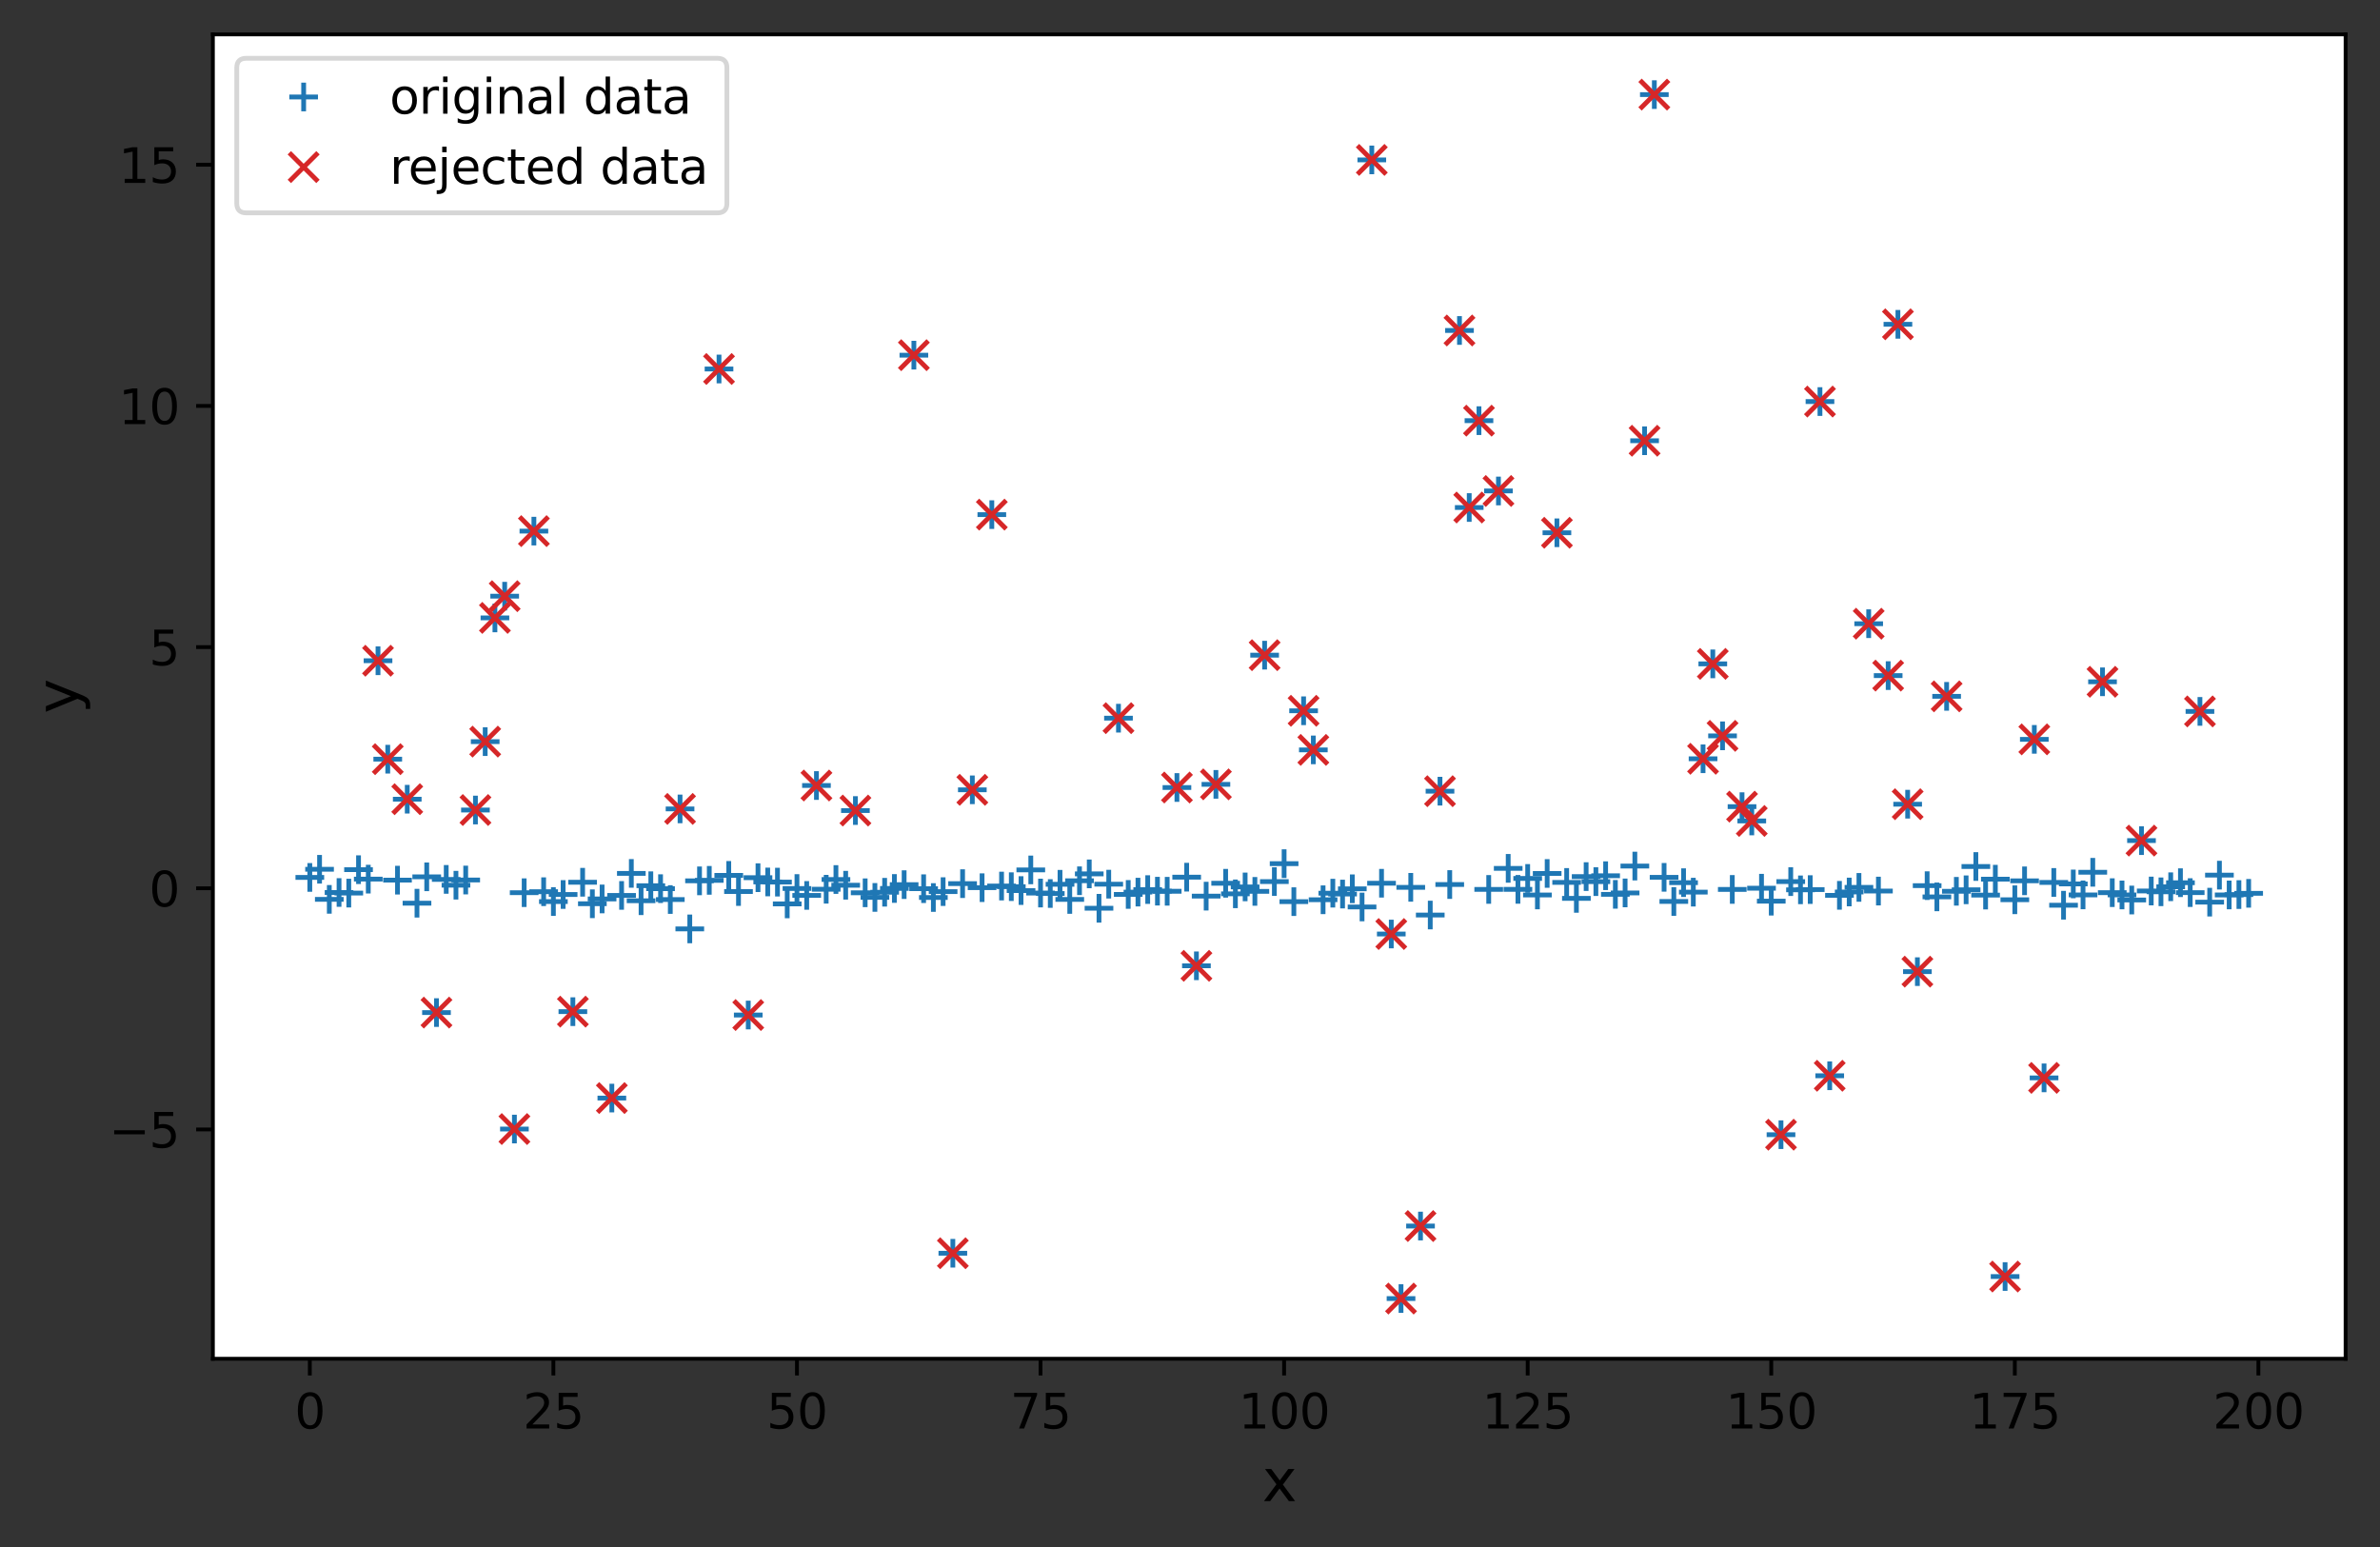 <?xml version="1.0" encoding="utf-8" standalone="no"?>
<!DOCTYPE svg PUBLIC "-//W3C//DTD SVG 1.1//EN"
  "http://www.w3.org/Graphics/SVG/1.1/DTD/svg11.dtd">
<svg xmlns:xlink="http://www.w3.org/1999/xlink" width="498.156pt" height="323.892pt" viewBox="0 0 498.156 323.892" xmlns="http://www.w3.org/2000/svg" version="1.1">
 <rect x="0" y="0" width="498.156" height="323.892" fill="#333333" stroke="none"/>
 <defs>
  <style type="text/css">*{stroke-linejoin: round; stroke-linecap: butt}</style>
 </defs>
 <g id="figure_1">
  <g id="patch_1">
   <path d="M 0 323.892 
L 498.156 323.892 
L 498.156 0 
L 0 0 
L 0 323.892 
z
" style="fill: none"/>
  </g>
  <g id="axes_1">
   <g id="patch_2">
    <path d="M 44.556 284.4 
L 490.956 284.4 
L 490.956 7.2 
L 44.556 7.2 
z
" style="fill: #ffffff"/>
   </g>
   <g id="matplotlib.axis_1">
    <g id="xtick_1">
     <g id="line2d_1">
      <defs>
       <path id="m31c7e43489" d="M 0 0 
L 0 3.5 
" style="stroke: #000000; stroke-width: 0.8"/>
      </defs>
      <g>
       <use xlink:href="#m31c7e43489" x="64.847" y="284.4" style="stroke: #000000; stroke-width: 0.8"/>
      </g>
     </g>
     <g id="text_1">
      <!-- 0 -->
      <g transform="translate(61.666 298.998)scale(0.1 -0.1)">
       <defs>
        <path id="DejaVuSans-30" d="M 2034 4250 
Q 1547 4250 1301 3770 
Q 1056 3291 1056 2328 
Q 1056 1369 1301 889 
Q 1547 409 2034 409 
Q 2525 409 2770 889 
Q 3016 1369 3016 2328 
Q 3016 3291 2770 3770 
Q 2525 4250 2034 4250 
z
M 2034 4750 
Q 2819 4750 3233 4129 
Q 3647 3509 3647 2328 
Q 3647 1150 3233 529 
Q 2819 -91 2034 -91 
Q 1250 -91 836 529 
Q 422 1150 422 2328 
Q 422 3509 836 4129 
Q 1250 4750 2034 4750 
z
" transform="scale(0.016)"/>
       </defs>
       <use xlink:href="#DejaVuSans-30"/>
      </g>
     </g>
    </g>
    <g id="xtick_2">
     <g id="line2d_2">
      <g>
       <use xlink:href="#m31c7e43489" x="115.829" y="284.4" style="stroke: #000000; stroke-width: 0.8"/>
      </g>
     </g>
     <g id="text_2">
      <!-- 25 -->
      <g transform="translate(109.467 298.998)scale(0.1 -0.1)">
       <defs>
        <path id="DejaVuSans-32" d="M 1228 531 
L 3431 531 
L 3431 0 
L 469 0 
L 469 531 
Q 828 903 1448 1529 
Q 2069 2156 2228 2338 
Q 2531 2678 2651 2914 
Q 2772 3150 2772 3378 
Q 2772 3750 2511 3984 
Q 2250 4219 1831 4219 
Q 1534 4219 1204 4116 
Q 875 4013 500 3803 
L 500 4441 
Q 881 4594 1212 4672 
Q 1544 4750 1819 4750 
Q 2544 4750 2975 4387 
Q 3406 4025 3406 3419 
Q 3406 3131 3298 2873 
Q 3191 2616 2906 2266 
Q 2828 2175 2409 1742 
Q 1991 1309 1228 531 
z
" transform="scale(0.016)"/>
        <path id="DejaVuSans-35" d="M 691 4666 
L 3169 4666 
L 3169 4134 
L 1269 4134 
L 1269 2991 
Q 1406 3038 1543 3061 
Q 1681 3084 1819 3084 
Q 2600 3084 3056 2656 
Q 3513 2228 3513 1497 
Q 3513 744 3044 326 
Q 2575 -91 1722 -91 
Q 1428 -91 1123 -41 
Q 819 9 494 109 
L 494 744 
Q 775 591 1075 516 
Q 1375 441 1709 441 
Q 2250 441 2565 725 
Q 2881 1009 2881 1497 
Q 2881 1984 2565 2268 
Q 2250 2553 1709 2553 
Q 1456 2553 1204 2497 
Q 953 2441 691 2322 
L 691 4666 
z
" transform="scale(0.016)"/>
       </defs>
       <use xlink:href="#DejaVuSans-32"/>
       <use xlink:href="#DejaVuSans-35" x="63.623"/>
      </g>
     </g>
    </g>
    <g id="xtick_3">
     <g id="line2d_3">
      <g>
       <use xlink:href="#m31c7e43489" x="166.811" y="284.4" style="stroke: #000000; stroke-width: 0.8"/>
      </g>
     </g>
     <g id="text_3">
      <!-- 50 -->
      <g transform="translate(160.449 298.998)scale(0.1 -0.1)">
       <use xlink:href="#DejaVuSans-35"/>
       <use xlink:href="#DejaVuSans-30" x="63.623"/>
      </g>
     </g>
    </g>
    <g id="xtick_4">
     <g id="line2d_4">
      <g>
       <use xlink:href="#m31c7e43489" x="217.793" y="284.4" style="stroke: #000000; stroke-width: 0.8"/>
      </g>
     </g>
     <g id="text_4">
      <!-- 75 -->
      <g transform="translate(211.431 298.998)scale(0.1 -0.1)">
       <defs>
        <path id="DejaVuSans-37" d="M 525 4666 
L 3525 4666 
L 3525 4397 
L 1831 0 
L 1172 0 
L 2766 4134 
L 525 4134 
L 525 4666 
z
" transform="scale(0.016)"/>
       </defs>
       <use xlink:href="#DejaVuSans-37"/>
       <use xlink:href="#DejaVuSans-35" x="63.623"/>
      </g>
     </g>
    </g>
    <g id="xtick_5">
     <g id="line2d_5">
      <g>
       <use xlink:href="#m31c7e43489" x="268.776" y="284.4" style="stroke: #000000; stroke-width: 0.8"/>
      </g>
     </g>
     <g id="text_5">
      <!-- 100 -->
      <g transform="translate(259.232 298.998)scale(0.1 -0.1)">
       <defs>
        <path id="DejaVuSans-31" d="M 794 531 
L 1825 531 
L 1825 4091 
L 703 3866 
L 703 4441 
L 1819 4666 
L 2450 4666 
L 2450 531 
L 3481 531 
L 3481 0 
L 794 0 
L 794 531 
z
" transform="scale(0.016)"/>
       </defs>
       <use xlink:href="#DejaVuSans-31"/>
       <use xlink:href="#DejaVuSans-30" x="63.623"/>
       <use xlink:href="#DejaVuSans-30" x="127.246"/>
      </g>
     </g>
    </g>
    <g id="xtick_6">
     <g id="line2d_6">
      <g>
       <use xlink:href="#m31c7e43489" x="319.758" y="284.4" style="stroke: #000000; stroke-width: 0.8"/>
      </g>
     </g>
     <g id="text_6">
      <!-- 125 -->
      <g transform="translate(310.214 298.998)scale(0.1 -0.1)">
       <use xlink:href="#DejaVuSans-31"/>
       <use xlink:href="#DejaVuSans-32" x="63.623"/>
       <use xlink:href="#DejaVuSans-35" x="127.246"/>
      </g>
     </g>
    </g>
    <g id="xtick_7">
     <g id="line2d_7">
      <g>
       <use xlink:href="#m31c7e43489" x="370.74" y="284.4" style="stroke: #000000; stroke-width: 0.8"/>
      </g>
     </g>
     <g id="text_7">
      <!-- 150 -->
      <g transform="translate(361.196 298.998)scale(0.1 -0.1)">
       <use xlink:href="#DejaVuSans-31"/>
       <use xlink:href="#DejaVuSans-35" x="63.623"/>
       <use xlink:href="#DejaVuSans-30" x="127.246"/>
      </g>
     </g>
    </g>
    <g id="xtick_8">
     <g id="line2d_8">
      <g>
       <use xlink:href="#m31c7e43489" x="421.722" y="284.4" style="stroke: #000000; stroke-width: 0.8"/>
      </g>
     </g>
     <g id="text_8">
      <!-- 175 -->
      <g transform="translate(412.178 298.998)scale(0.1 -0.1)">
       <use xlink:href="#DejaVuSans-31"/>
       <use xlink:href="#DejaVuSans-37" x="63.623"/>
       <use xlink:href="#DejaVuSans-35" x="127.246"/>
      </g>
     </g>
    </g>
    <g id="xtick_9">
     <g id="line2d_9">
      <g>
       <use xlink:href="#m31c7e43489" x="472.704" y="284.4" style="stroke: #000000; stroke-width: 0.8"/>
      </g>
     </g>
     <g id="text_9">
      <!-- 200 -->
      <g transform="translate(463.161 298.998)scale(0.1 -0.1)">
       <use xlink:href="#DejaVuSans-32"/>
       <use xlink:href="#DejaVuSans-30" x="63.623"/>
       <use xlink:href="#DejaVuSans-30" x="127.246"/>
      </g>
     </g>
    </g>
    <g id="text_10">
     <!-- x -->
     <g transform="translate(264.205 314.196)scale(0.12 -0.12)">
      <defs>
       <path id="DejaVuSans-78" d="M 3513 3500 
L 2247 1797 
L 3578 0 
L 2900 0 
L 1881 1375 
L 863 0 
L 184 0 
L 1544 1831 
L 300 3500 
L 978 3500 
L 1906 2253 
L 2834 3500 
L 3513 3500 
z
" transform="scale(0.016)"/>
      </defs>
      <use xlink:href="#DejaVuSans-78"/>
     </g>
    </g>
   </g>
   <g id="matplotlib.axis_2">
    <g id="ytick_1">
     <g id="line2d_10">
      <defs>
       <path id="m87203cf8ad" d="M 0 0 
L -3.5 0 
" style="stroke: #000000; stroke-width: 0.8"/>
      </defs>
      <g>
       <use xlink:href="#m87203cf8ad" x="44.556" y="236.409" style="stroke: #000000; stroke-width: 0.8"/>
      </g>
     </g>
     <g id="text_11">
      <!-- −5 -->
      <g transform="translate(22.814 240.208)scale(0.1 -0.1)">
       <defs>
        <path id="DejaVuSans-2212" d="M 678 2272 
L 4684 2272 
L 4684 1741 
L 678 1741 
L 678 2272 
z
" transform="scale(0.016)"/>
       </defs>
       <use xlink:href="#DejaVuSans-2212"/>
       <use xlink:href="#DejaVuSans-35" x="83.789"/>
      </g>
     </g>
    </g>
    <g id="ytick_2">
     <g id="line2d_11">
      <g>
       <use xlink:href="#m87203cf8ad" x="44.556" y="185.927" style="stroke: #000000; stroke-width: 0.8"/>
      </g>
     </g>
     <g id="text_12">
      <!-- 0 -->
      <g transform="translate(31.193 189.726)scale(0.1 -0.1)">
       <use xlink:href="#DejaVuSans-30"/>
      </g>
     </g>
    </g>
    <g id="ytick_3">
     <g id="line2d_12">
      <g>
       <use xlink:href="#m87203cf8ad" x="44.556" y="135.444" style="stroke: #000000; stroke-width: 0.8"/>
      </g>
     </g>
     <g id="text_13">
      <!-- 5 -->
      <g transform="translate(31.193 139.244)scale(0.1 -0.1)">
       <use xlink:href="#DejaVuSans-35"/>
      </g>
     </g>
    </g>
    <g id="ytick_4">
     <g id="line2d_13">
      <g>
       <use xlink:href="#m87203cf8ad" x="44.556" y="84.962" style="stroke: #000000; stroke-width: 0.8"/>
      </g>
     </g>
     <g id="text_14">
      <!-- 10 -->
      <g transform="translate(24.831 88.761)scale(0.1 -0.1)">
       <use xlink:href="#DejaVuSans-31"/>
       <use xlink:href="#DejaVuSans-30" x="63.623"/>
      </g>
     </g>
    </g>
    <g id="ytick_5">
     <g id="line2d_14">
      <g>
       <use xlink:href="#m87203cf8ad" x="44.556" y="34.48" style="stroke: #000000; stroke-width: 0.8"/>
      </g>
     </g>
     <g id="text_15">
      <!-- 15 -->
      <g transform="translate(24.831 38.279)scale(0.1 -0.1)">
       <use xlink:href="#DejaVuSans-31"/>
       <use xlink:href="#DejaVuSans-35" x="63.623"/>
      </g>
     </g>
    </g>
    <g id="text_16">
     <!-- y -->
     <g transform="translate(16.318 149.351)rotate(-90)scale(0.12 -0.12)">
      <defs>
       <path id="DejaVuSans-79" d="M 2059 -325 
Q 1816 -950 1584 -1140 
Q 1353 -1331 966 -1331 
L 506 -1331 
L 506 -850 
L 844 -850 
Q 1081 -850 1212 -737 
Q 1344 -625 1503 -206 
L 1606 56 
L 191 3500 
L 800 3500 
L 1894 763 
L 2988 3500 
L 3597 3500 
L 2059 -325 
z
" transform="scale(0.016)"/>
      </defs>
      <use xlink:href="#DejaVuSans-79"/>
     </g>
    </g>
   </g>
   <g id="line2d_15">
    <defs>
     <path id="m9268adf7d6" d="M -3 0 
L 3 0 
M 0 3 
L 0 -3 
" style="stroke: #1f77b4"/>
    </defs>
    <g clip-path="url(#pd5ddff431b)">
     <use xlink:href="#m9268adf7d6" x="64.847" y="183.652" style="fill: #1f77b4; stroke: #1f77b4"/>
     <use xlink:href="#m9268adf7d6" x="66.886" y="181.947" style="fill: #1f77b4; stroke: #1f77b4"/>
     <use xlink:href="#m9268adf7d6" x="68.925" y="188.244" style="fill: #1f77b4; stroke: #1f77b4"/>
     <use xlink:href="#m9268adf7d6" x="70.965" y="186.811" style="fill: #1f77b4; stroke: #1f77b4"/>
     <use xlink:href="#m9268adf7d6" x="73.004" y="186.932" style="fill: #1f77b4; stroke: #1f77b4"/>
     <use xlink:href="#m9268adf7d6" x="75.043" y="182.03" style="fill: #1f77b4; stroke: #1f77b4"/>
     <use xlink:href="#m9268adf7d6" x="77.083" y="184.01" style="fill: #1f77b4; stroke: #1f77b4"/>
     <use xlink:href="#m9268adf7d6" x="79.122" y="138.298" style="fill: #1f77b4; stroke: #1f77b4"/>
     <use xlink:href="#m9268adf7d6" x="81.161" y="158.903" style="fill: #1f77b4; stroke: #1f77b4"/>
     <use xlink:href="#m9268adf7d6" x="83.2" y="184.222" style="fill: #1f77b4; stroke: #1f77b4"/>
     <use xlink:href="#m9268adf7d6" x="85.24" y="167.282" style="fill: #1f77b4; stroke: #1f77b4"/>
     <use xlink:href="#m9268adf7d6" x="87.279" y="189.046" style="fill: #1f77b4; stroke: #1f77b4"/>
     <use xlink:href="#m9268adf7d6" x="89.318" y="183.528" style="fill: #1f77b4; stroke: #1f77b4"/>
     <use xlink:href="#m9268adf7d6" x="91.358" y="211.942" style="fill: #1f77b4; stroke: #1f77b4"/>
     <use xlink:href="#m9268adf7d6" x="93.397" y="184.067" style="fill: #1f77b4; stroke: #1f77b4"/>
     <use xlink:href="#m9268adf7d6" x="95.436" y="185.283" style="fill: #1f77b4; stroke: #1f77b4"/>
     <use xlink:href="#m9268adf7d6" x="97.475" y="184.196" style="fill: #1f77b4; stroke: #1f77b4"/>
     <use xlink:href="#m9268adf7d6" x="99.515" y="169.545" style="fill: #1f77b4; stroke: #1f77b4"/>
     <use xlink:href="#m9268adf7d6" x="101.554" y="155.227" style="fill: #1f77b4; stroke: #1f77b4"/>
     <use xlink:href="#m9268adf7d6" x="103.593" y="129.331" style="fill: #1f77b4; stroke: #1f77b4"/>
     <use xlink:href="#m9268adf7d6" x="105.633" y="124.784" style="fill: #1f77b4; stroke: #1f77b4"/>
     <use xlink:href="#m9268adf7d6" x="107.672" y="236.318" style="fill: #1f77b4; stroke: #1f77b4"/>
     <use xlink:href="#m9268adf7d6" x="109.711" y="186.847" style="fill: #1f77b4; stroke: #1f77b4"/>
     <use xlink:href="#m9268adf7d6" x="111.75" y="111.168" style="fill: #1f77b4; stroke: #1f77b4"/>
     <use xlink:href="#m9268adf7d6" x="113.79" y="186.642" style="fill: #1f77b4; stroke: #1f77b4"/>
     <use xlink:href="#m9268adf7d6" x="115.829" y="188.703" style="fill: #1f77b4; stroke: #1f77b4"/>
     <use xlink:href="#m9268adf7d6" x="117.868" y="187.226" style="fill: #1f77b4; stroke: #1f77b4"/>
     <use xlink:href="#m9268adf7d6" x="119.908" y="211.746" style="fill: #1f77b4; stroke: #1f77b4"/>
     <use xlink:href="#m9268adf7d6" x="121.947" y="184.664" style="fill: #1f77b4; stroke: #1f77b4"/>
     <use xlink:href="#m9268adf7d6" x="123.986" y="189.162" style="fill: #1f77b4; stroke: #1f77b4"/>
     <use xlink:href="#m9268adf7d6" x="126.025" y="188.157" style="fill: #1f77b4; stroke: #1f77b4"/>
     <use xlink:href="#m9268adf7d6" x="128.065" y="229.834" style="fill: #1f77b4; stroke: #1f77b4"/>
     <use xlink:href="#m9268adf7d6" x="130.104" y="187.42" style="fill: #1f77b4; stroke: #1f77b4"/>
     <use xlink:href="#m9268adf7d6" x="132.143" y="182.811" style="fill: #1f77b4; stroke: #1f77b4"/>
     <use xlink:href="#m9268adf7d6" x="134.183" y="188.537" style="fill: #1f77b4; stroke: #1f77b4"/>
     <use xlink:href="#m9268adf7d6" x="136.222" y="185.387" style="fill: #1f77b4; stroke: #1f77b4"/>
     <use xlink:href="#m9268adf7d6" x="138.261" y="186.006" style="fill: #1f77b4; stroke: #1f77b4"/>
     <use xlink:href="#m9268adf7d6" x="140.3" y="188.285" style="fill: #1f77b4; stroke: #1f77b4"/>
     <use xlink:href="#m9268adf7d6" x="142.34" y="169.313" style="fill: #1f77b4; stroke: #1f77b4"/>
     <use xlink:href="#m9268adf7d6" x="144.379" y="194.426" style="fill: #1f77b4; stroke: #1f77b4"/>
     <use xlink:href="#m9268adf7d6" x="146.418" y="184.368" style="fill: #1f77b4; stroke: #1f77b4"/>
     <use xlink:href="#m9268adf7d6" x="148.458" y="184.264" style="fill: #1f77b4; stroke: #1f77b4"/>
     <use xlink:href="#m9268adf7d6" x="150.497" y="77.233" style="fill: #1f77b4; stroke: #1f77b4"/>
     <use xlink:href="#m9268adf7d6" x="152.536" y="183.228" style="fill: #1f77b4; stroke: #1f77b4"/>
     <use xlink:href="#m9268adf7d6" x="154.575" y="186.604" style="fill: #1f77b4; stroke: #1f77b4"/>
     <use xlink:href="#m9268adf7d6" x="156.615" y="212.454" style="fill: #1f77b4; stroke: #1f77b4"/>
     <use xlink:href="#m9268adf7d6" x="158.654" y="183.706" style="fill: #1f77b4; stroke: #1f77b4"/>
     <use xlink:href="#m9268adf7d6" x="160.693" y="184.604" style="fill: #1f77b4; stroke: #1f77b4"/>
     <use xlink:href="#m9268adf7d6" x="162.733" y="184.634" style="fill: #1f77b4; stroke: #1f77b4"/>
     <use xlink:href="#m9268adf7d6" x="164.772" y="189.192" style="fill: #1f77b4; stroke: #1f77b4"/>
     <use xlink:href="#m9268adf7d6" x="166.811" y="185.976" style="fill: #1f77b4; stroke: #1f77b4"/>
     <use xlink:href="#m9268adf7d6" x="168.851" y="187.417" style="fill: #1f77b4; stroke: #1f77b4"/>
     <use xlink:href="#m9268adf7d6" x="170.89" y="164.414" style="fill: #1f77b4; stroke: #1f77b4"/>
     <use xlink:href="#m9268adf7d6" x="172.929" y="186.125" style="fill: #1f77b4; stroke: #1f77b4"/>
     <use xlink:href="#m9268adf7d6" x="174.968" y="184.089" style="fill: #1f77b4; stroke: #1f77b4"/>
     <use xlink:href="#m9268adf7d6" x="177.008" y="185.286" style="fill: #1f77b4; stroke: #1f77b4"/>
     <use xlink:href="#m9268adf7d6" x="179.047" y="169.654" style="fill: #1f77b4; stroke: #1f77b4"/>
     <use xlink:href="#m9268adf7d6" x="181.086" y="186.869" style="fill: #1f77b4; stroke: #1f77b4"/>
     <use xlink:href="#m9268adf7d6" x="183.126" y="187.834" style="fill: #1f77b4; stroke: #1f77b4"/>
     <use xlink:href="#m9268adf7d6" x="185.165" y="186.755" style="fill: #1f77b4; stroke: #1f77b4"/>
     <use xlink:href="#m9268adf7d6" x="187.204" y="185.961" style="fill: #1f77b4; stroke: #1f77b4"/>
     <use xlink:href="#m9268adf7d6" x="189.243" y="185.161" style="fill: #1f77b4; stroke: #1f77b4"/>
     <use xlink:href="#m9268adf7d6" x="191.283" y="74.342" style="fill: #1f77b4; stroke: #1f77b4"/>
     <use xlink:href="#m9268adf7d6" x="193.322" y="186.012" style="fill: #1f77b4; stroke: #1f77b4"/>
     <use xlink:href="#m9268adf7d6" x="195.361" y="187.857" style="fill: #1f77b4; stroke: #1f77b4"/>
     <use xlink:href="#m9268adf7d6" x="197.401" y="186.625" style="fill: #1f77b4; stroke: #1f77b4"/>
     <use xlink:href="#m9268adf7d6" x="199.44" y="262.314" style="fill: #1f77b4; stroke: #1f77b4"/>
     <use xlink:href="#m9268adf7d6" x="201.479" y="184.954" style="fill: #1f77b4; stroke: #1f77b4"/>
     <use xlink:href="#m9268adf7d6" x="203.518" y="165.317" style="fill: #1f77b4; stroke: #1f77b4"/>
     <use xlink:href="#m9268adf7d6" x="205.558" y="185.799" style="fill: #1f77b4; stroke: #1f77b4"/>
     <use xlink:href="#m9268adf7d6" x="207.597" y="107.714" style="fill: #1f77b4; stroke: #1f77b4"/>
     <use xlink:href="#m9268adf7d6" x="209.636" y="185.458" style="fill: #1f77b4; stroke: #1f77b4"/>
     <use xlink:href="#m9268adf7d6" x="211.676" y="185.584" style="fill: #1f77b4; stroke: #1f77b4"/>
     <use xlink:href="#m9268adf7d6" x="213.715" y="186.407" style="fill: #1f77b4; stroke: #1f77b4"/>
     <use xlink:href="#m9268adf7d6" x="215.754" y="182.08" style="fill: #1f77b4; stroke: #1f77b4"/>
     <use xlink:href="#m9268adf7d6" x="217.793" y="186.923" style="fill: #1f77b4; stroke: #1f77b4"/>
     <use xlink:href="#m9268adf7d6" x="219.833" y="187.023" style="fill: #1f77b4; stroke: #1f77b4"/>
     <use xlink:href="#m9268adf7d6" x="221.872" y="185.087" style="fill: #1f77b4; stroke: #1f77b4"/>
     <use xlink:href="#m9268adf7d6" x="223.911" y="188.261" style="fill: #1f77b4; stroke: #1f77b4"/>
     <use xlink:href="#m9268adf7d6" x="225.951" y="184.349" style="fill: #1f77b4; stroke: #1f77b4"/>
     <use xlink:href="#m9268adf7d6" x="227.99" y="182.909" style="fill: #1f77b4; stroke: #1f77b4"/>
     <use xlink:href="#m9268adf7d6" x="230.029" y="190.107" style="fill: #1f77b4; stroke: #1f77b4"/>
     <use xlink:href="#m9268adf7d6" x="232.068" y="185.066" style="fill: #1f77b4; stroke: #1f77b4"/>
     <use xlink:href="#m9268adf7d6" x="234.108" y="150.32" style="fill: #1f77b4; stroke: #1f77b4"/>
     <use xlink:href="#m9268adf7d6" x="236.147" y="187.214" style="fill: #1f77b4; stroke: #1f77b4"/>
     <use xlink:href="#m9268adf7d6" x="238.186" y="186.729" style="fill: #1f77b4; stroke: #1f77b4"/>
     <use xlink:href="#m9268adf7d6" x="240.226" y="186.195" style="fill: #1f77b4; stroke: #1f77b4"/>
     <use xlink:href="#m9268adf7d6" x="242.265" y="186.528" style="fill: #1f77b4; stroke: #1f77b4"/>
     <use xlink:href="#m9268adf7d6" x="244.304" y="186.551" style="fill: #1f77b4; stroke: #1f77b4"/>
     <use xlink:href="#m9268adf7d6" x="246.343" y="164.833" style="fill: #1f77b4; stroke: #1f77b4"/>
     <use xlink:href="#m9268adf7d6" x="248.383" y="183.6" style="fill: #1f77b4; stroke: #1f77b4"/>
     <use xlink:href="#m9268adf7d6" x="250.422" y="202.153" style="fill: #1f77b4; stroke: #1f77b4"/>
     <use xlink:href="#m9268adf7d6" x="252.461" y="187.569" style="fill: #1f77b4; stroke: #1f77b4"/>
     <use xlink:href="#m9268adf7d6" x="254.501" y="164.171" style="fill: #1f77b4; stroke: #1f77b4"/>
     <use xlink:href="#m9268adf7d6" x="256.54" y="184.875" style="fill: #1f77b4; stroke: #1f77b4"/>
     <use xlink:href="#m9268adf7d6" x="258.579" y="187.089" style="fill: #1f77b4; stroke: #1f77b4"/>
     <use xlink:href="#m9268adf7d6" x="260.618" y="185.64" style="fill: #1f77b4; stroke: #1f77b4"/>
     <use xlink:href="#m9268adf7d6" x="262.658" y="186.572" style="fill: #1f77b4; stroke: #1f77b4"/>
     <use xlink:href="#m9268adf7d6" x="264.697" y="137.132" style="fill: #1f77b4; stroke: #1f77b4"/>
     <use xlink:href="#m9268adf7d6" x="266.736" y="184.524" style="fill: #1f77b4; stroke: #1f77b4"/>
     <use xlink:href="#m9268adf7d6" x="268.776" y="180.772" style="fill: #1f77b4; stroke: #1f77b4"/>
     <use xlink:href="#m9268adf7d6" x="270.815" y="188.72" style="fill: #1f77b4; stroke: #1f77b4"/>
     <use xlink:href="#m9268adf7d6" x="272.854" y="148.773" style="fill: #1f77b4; stroke: #1f77b4"/>
     <use xlink:href="#m9268adf7d6" x="274.893" y="156.959" style="fill: #1f77b4; stroke: #1f77b4"/>
     <use xlink:href="#m9268adf7d6" x="276.933" y="188.327" style="fill: #1f77b4; stroke: #1f77b4"/>
     <use xlink:href="#m9268adf7d6" x="278.972" y="186.95" style="fill: #1f77b4; stroke: #1f77b4"/>
     <use xlink:href="#m9268adf7d6" x="281.011" y="187.131" style="fill: #1f77b4; stroke: #1f77b4"/>
     <use xlink:href="#m9268adf7d6" x="283.051" y="186.033" style="fill: #1f77b4; stroke: #1f77b4"/>
     <use xlink:href="#m9268adf7d6" x="285.09" y="189.837" style="fill: #1f77b4; stroke: #1f77b4"/>
     <use xlink:href="#m9268adf7d6" x="287.129" y="33.47" style="fill: #1f77b4; stroke: #1f77b4"/>
     <use xlink:href="#m9268adf7d6" x="289.168" y="184.869" style="fill: #1f77b4; stroke: #1f77b4"/>
     <use xlink:href="#m9268adf7d6" x="291.208" y="195.497" style="fill: #1f77b4; stroke: #1f77b4"/>
     <use xlink:href="#m9268adf7d6" x="293.247" y="271.8" style="fill: #1f77b4; stroke: #1f77b4"/>
     <use xlink:href="#m9268adf7d6" x="295.286" y="185.73" style="fill: #1f77b4; stroke: #1f77b4"/>
     <use xlink:href="#m9268adf7d6" x="297.326" y="256.624" style="fill: #1f77b4; stroke: #1f77b4"/>
     <use xlink:href="#m9268adf7d6" x="299.365" y="191.525" style="fill: #1f77b4; stroke: #1f77b4"/>
     <use xlink:href="#m9268adf7d6" x="301.404" y="165.604" style="fill: #1f77b4; stroke: #1f77b4"/>
     <use xlink:href="#m9268adf7d6" x="303.443" y="185.139" style="fill: #1f77b4; stroke: #1f77b4"/>
     <use xlink:href="#m9268adf7d6" x="305.483" y="69.172" style="fill: #1f77b4; stroke: #1f77b4"/>
     <use xlink:href="#m9268adf7d6" x="307.522" y="106.227" style="fill: #1f77b4; stroke: #1f77b4"/>
     <use xlink:href="#m9268adf7d6" x="309.561" y="88.047" style="fill: #1f77b4; stroke: #1f77b4"/>
     <use xlink:href="#m9268adf7d6" x="311.601" y="186.161" style="fill: #1f77b4; stroke: #1f77b4"/>
     <use xlink:href="#m9268adf7d6" x="313.64" y="102.764" style="fill: #1f77b4; stroke: #1f77b4"/>
     <use xlink:href="#m9268adf7d6" x="315.679" y="181.758" style="fill: #1f77b4; stroke: #1f77b4"/>
     <use xlink:href="#m9268adf7d6" x="317.718" y="186.15" style="fill: #1f77b4; stroke: #1f77b4"/>
     <use xlink:href="#m9268adf7d6" x="319.758" y="183.867" style="fill: #1f77b4; stroke: #1f77b4"/>
     <use xlink:href="#m9268adf7d6" x="321.797" y="187.324" style="fill: #1f77b4; stroke: #1f77b4"/>
     <use xlink:href="#m9268adf7d6" x="323.836" y="182.824" style="fill: #1f77b4; stroke: #1f77b4"/>
     <use xlink:href="#m9268adf7d6" x="325.876" y="111.513" style="fill: #1f77b4; stroke: #1f77b4"/>
     <use xlink:href="#m9268adf7d6" x="327.915" y="184.697" style="fill: #1f77b4; stroke: #1f77b4"/>
     <use xlink:href="#m9268adf7d6" x="329.954" y="188.037" style="fill: #1f77b4; stroke: #1f77b4"/>
     <use xlink:href="#m9268adf7d6" x="331.993" y="183.481" style="fill: #1f77b4; stroke: #1f77b4"/>
     <use xlink:href="#m9268adf7d6" x="334.033" y="184.534" style="fill: #1f77b4; stroke: #1f77b4"/>
     <use xlink:href="#m9268adf7d6" x="336.072" y="183.298" style="fill: #1f77b4; stroke: #1f77b4"/>
     <use xlink:href="#m9268adf7d6" x="338.111" y="187.195" style="fill: #1f77b4; stroke: #1f77b4"/>
     <use xlink:href="#m9268adf7d6" x="340.151" y="186.898" style="fill: #1f77b4; stroke: #1f77b4"/>
     <use xlink:href="#m9268adf7d6" x="342.19" y="181.274" style="fill: #1f77b4; stroke: #1f77b4"/>
     <use xlink:href="#m9268adf7d6" x="344.229" y="92.251" style="fill: #1f77b4; stroke: #1f77b4"/>
     <use xlink:href="#m9268adf7d6" x="346.269" y="19.8" style="fill: #1f77b4; stroke: #1f77b4"/>
     <use xlink:href="#m9268adf7d6" x="348.308" y="183.631" style="fill: #1f77b4; stroke: #1f77b4"/>
     <use xlink:href="#m9268adf7d6" x="350.347" y="188.685" style="fill: #1f77b4; stroke: #1f77b4"/>
     <use xlink:href="#m9268adf7d6" x="352.386" y="184.75" style="fill: #1f77b4; stroke: #1f77b4"/>
     <use xlink:href="#m9268adf7d6" x="354.426" y="186.733" style="fill: #1f77b4; stroke: #1f77b4"/>
     <use xlink:href="#m9268adf7d6" x="356.465" y="158.82" style="fill: #1f77b4; stroke: #1f77b4"/>
     <use xlink:href="#m9268adf7d6" x="358.504" y="138.954" style="fill: #1f77b4; stroke: #1f77b4"/>
     <use xlink:href="#m9268adf7d6" x="360.544" y="154.018" style="fill: #1f77b4; stroke: #1f77b4"/>
     <use xlink:href="#m9268adf7d6" x="362.583" y="186.165" style="fill: #1f77b4; stroke: #1f77b4"/>
     <use xlink:href="#m9268adf7d6" x="364.622" y="168.835" style="fill: #1f77b4; stroke: #1f77b4"/>
     <use xlink:href="#m9268adf7d6" x="366.661" y="171.832" style="fill: #1f77b4; stroke: #1f77b4"/>
     <use xlink:href="#m9268adf7d6" x="368.701" y="185.911" style="fill: #1f77b4; stroke: #1f77b4"/>
     <use xlink:href="#m9268adf7d6" x="370.74" y="188.621" style="fill: #1f77b4; stroke: #1f77b4"/>
     <use xlink:href="#m9268adf7d6" x="372.779" y="237.501" style="fill: #1f77b4; stroke: #1f77b4"/>
     <use xlink:href="#m9268adf7d6" x="374.819" y="184.526" style="fill: #1f77b4; stroke: #1f77b4"/>
     <use xlink:href="#m9268adf7d6" x="376.858" y="186.249" style="fill: #1f77b4; stroke: #1f77b4"/>
     <use xlink:href="#m9268adf7d6" x="378.897" y="186.197" style="fill: #1f77b4; stroke: #1f77b4"/>
     <use xlink:href="#m9268adf7d6" x="380.936" y="84.05" style="fill: #1f77b4; stroke: #1f77b4"/>
     <use xlink:href="#m9268adf7d6" x="382.976" y="225.166" style="fill: #1f77b4; stroke: #1f77b4"/>
     <use xlink:href="#m9268adf7d6" x="385.015" y="187.402" style="fill: #1f77b4; stroke: #1f77b4"/>
     <use xlink:href="#m9268adf7d6" x="387.054" y="186.704" style="fill: #1f77b4; stroke: #1f77b4"/>
     <use xlink:href="#m9268adf7d6" x="389.094" y="185.736" style="fill: #1f77b4; stroke: #1f77b4"/>
     <use xlink:href="#m9268adf7d6" x="391.133" y="130.547" style="fill: #1f77b4; stroke: #1f77b4"/>
     <use xlink:href="#m9268adf7d6" x="393.172" y="186.506" style="fill: #1f77b4; stroke: #1f77b4"/>
     <use xlink:href="#m9268adf7d6" x="395.211" y="141.411" style="fill: #1f77b4; stroke: #1f77b4"/>
     <use xlink:href="#m9268adf7d6" x="397.251" y="67.88" style="fill: #1f77b4; stroke: #1f77b4"/>
     <use xlink:href="#m9268adf7d6" x="399.29" y="168.328" style="fill: #1f77b4; stroke: #1f77b4"/>
     <use xlink:href="#m9268adf7d6" x="401.329" y="203.373" style="fill: #1f77b4; stroke: #1f77b4"/>
     <use xlink:href="#m9268adf7d6" x="403.369" y="185.372" style="fill: #1f77b4; stroke: #1f77b4"/>
     <use xlink:href="#m9268adf7d6" x="405.408" y="187.726" style="fill: #1f77b4; stroke: #1f77b4"/>
     <use xlink:href="#m9268adf7d6" x="407.447" y="145.752" style="fill: #1f77b4; stroke: #1f77b4"/>
     <use xlink:href="#m9268adf7d6" x="409.486" y="186.557" style="fill: #1f77b4; stroke: #1f77b4"/>
     <use xlink:href="#m9268adf7d6" x="411.526" y="186.245" style="fill: #1f77b4; stroke: #1f77b4"/>
     <use xlink:href="#m9268adf7d6" x="413.565" y="181.37" style="fill: #1f77b4; stroke: #1f77b4"/>
     <use xlink:href="#m9268adf7d6" x="415.604" y="187.35" style="fill: #1f77b4; stroke: #1f77b4"/>
     <use xlink:href="#m9268adf7d6" x="417.644" y="184.022" style="fill: #1f77b4; stroke: #1f77b4"/>
     <use xlink:href="#m9268adf7d6" x="419.683" y="267.189" style="fill: #1f77b4; stroke: #1f77b4"/>
     <use xlink:href="#m9268adf7d6" x="421.722" y="188.328" style="fill: #1f77b4; stroke: #1f77b4"/>
     <use xlink:href="#m9268adf7d6" x="423.761" y="184.365" style="fill: #1f77b4; stroke: #1f77b4"/>
     <use xlink:href="#m9268adf7d6" x="425.801" y="154.754" style="fill: #1f77b4; stroke: #1f77b4"/>
     <use xlink:href="#m9268adf7d6" x="427.84" y="225.609" style="fill: #1f77b4; stroke: #1f77b4"/>
     <use xlink:href="#m9268adf7d6" x="429.879" y="184.702" style="fill: #1f77b4; stroke: #1f77b4"/>
     <use xlink:href="#m9268adf7d6" x="431.919" y="189.472" style="fill: #1f77b4; stroke: #1f77b4"/>
     <use xlink:href="#m9268adf7d6" x="433.958" y="185.016" style="fill: #1f77b4; stroke: #1f77b4"/>
     <use xlink:href="#m9268adf7d6" x="435.997" y="187.308" style="fill: #1f77b4; stroke: #1f77b4"/>
     <use xlink:href="#m9268adf7d6" x="438.036" y="182.576" style="fill: #1f77b4; stroke: #1f77b4"/>
     <use xlink:href="#m9268adf7d6" x="440.076" y="142.703" style="fill: #1f77b4; stroke: #1f77b4"/>
     <use xlink:href="#m9268adf7d6" x="442.115" y="186.842" style="fill: #1f77b4; stroke: #1f77b4"/>
     <use xlink:href="#m9268adf7d6" x="444.154" y="187.316" style="fill: #1f77b4; stroke: #1f77b4"/>
     <use xlink:href="#m9268adf7d6" x="446.194" y="188.378" style="fill: #1f77b4; stroke: #1f77b4"/>
     <use xlink:href="#m9268adf7d6" x="448.233" y="175.945" style="fill: #1f77b4; stroke: #1f77b4"/>
     <use xlink:href="#m9268adf7d6" x="450.272" y="186.493" style="fill: #1f77b4; stroke: #1f77b4"/>
     <use xlink:href="#m9268adf7d6" x="452.311" y="186.663" style="fill: #1f77b4; stroke: #1f77b4"/>
     <use xlink:href="#m9268adf7d6" x="454.351" y="185.61" style="fill: #1f77b4; stroke: #1f77b4"/>
     <use xlink:href="#m9268adf7d6" x="456.39" y="184.758" style="fill: #1f77b4; stroke: #1f77b4"/>
     <use xlink:href="#m9268adf7d6" x="458.429" y="186.831" style="fill: #1f77b4; stroke: #1f77b4"/>
     <use xlink:href="#m9268adf7d6" x="460.469" y="148.905" style="fill: #1f77b4; stroke: #1f77b4"/>
     <use xlink:href="#m9268adf7d6" x="462.508" y="188.83" style="fill: #1f77b4; stroke: #1f77b4"/>
     <use xlink:href="#m9268adf7d6" x="464.547" y="183.171" style="fill: #1f77b4; stroke: #1f77b4"/>
     <use xlink:href="#m9268adf7d6" x="466.586" y="187.319" style="fill: #1f77b4; stroke: #1f77b4"/>
     <use xlink:href="#m9268adf7d6" x="468.626" y="187.244" style="fill: #1f77b4; stroke: #1f77b4"/>
     <use xlink:href="#m9268adf7d6" x="470.665" y="186.979" style="fill: #1f77b4; stroke: #1f77b4"/>
    </g>
   </g>
   <g id="line2d_16">
    <defs>
     <path id="m47da509f86" d="M -3 3 
L 3 -3 
M -3 -3 
L 3 3 
" style="stroke: #d62728"/>
    </defs>
    <g clip-path="url(#pd5ddff431b)">
     <use xlink:href="#m47da509f86" x="79.122" y="138.298" style="fill: #d62728; stroke: #d62728"/>
     <use xlink:href="#m47da509f86" x="81.161" y="158.903" style="fill: #d62728; stroke: #d62728"/>
     <use xlink:href="#m47da509f86" x="85.24" y="167.282" style="fill: #d62728; stroke: #d62728"/>
     <use xlink:href="#m47da509f86" x="91.358" y="211.942" style="fill: #d62728; stroke: #d62728"/>
     <use xlink:href="#m47da509f86" x="99.515" y="169.545" style="fill: #d62728; stroke: #d62728"/>
     <use xlink:href="#m47da509f86" x="101.554" y="155.227" style="fill: #d62728; stroke: #d62728"/>
     <use xlink:href="#m47da509f86" x="103.593" y="129.331" style="fill: #d62728; stroke: #d62728"/>
     <use xlink:href="#m47da509f86" x="105.633" y="124.784" style="fill: #d62728; stroke: #d62728"/>
     <use xlink:href="#m47da509f86" x="107.672" y="236.318" style="fill: #d62728; stroke: #d62728"/>
     <use xlink:href="#m47da509f86" x="111.75" y="111.168" style="fill: #d62728; stroke: #d62728"/>
     <use xlink:href="#m47da509f86" x="119.908" y="211.746" style="fill: #d62728; stroke: #d62728"/>
     <use xlink:href="#m47da509f86" x="128.065" y="229.834" style="fill: #d62728; stroke: #d62728"/>
     <use xlink:href="#m47da509f86" x="142.34" y="169.313" style="fill: #d62728; stroke: #d62728"/>
     <use xlink:href="#m47da509f86" x="150.497" y="77.233" style="fill: #d62728; stroke: #d62728"/>
     <use xlink:href="#m47da509f86" x="156.615" y="212.454" style="fill: #d62728; stroke: #d62728"/>
     <use xlink:href="#m47da509f86" x="170.89" y="164.414" style="fill: #d62728; stroke: #d62728"/>
     <use xlink:href="#m47da509f86" x="179.047" y="169.654" style="fill: #d62728; stroke: #d62728"/>
     <use xlink:href="#m47da509f86" x="191.283" y="74.342" style="fill: #d62728; stroke: #d62728"/>
     <use xlink:href="#m47da509f86" x="199.44" y="262.314" style="fill: #d62728; stroke: #d62728"/>
     <use xlink:href="#m47da509f86" x="203.518" y="165.317" style="fill: #d62728; stroke: #d62728"/>
     <use xlink:href="#m47da509f86" x="207.597" y="107.714" style="fill: #d62728; stroke: #d62728"/>
     <use xlink:href="#m47da509f86" x="234.108" y="150.32" style="fill: #d62728; stroke: #d62728"/>
     <use xlink:href="#m47da509f86" x="246.343" y="164.833" style="fill: #d62728; stroke: #d62728"/>
     <use xlink:href="#m47da509f86" x="250.422" y="202.153" style="fill: #d62728; stroke: #d62728"/>
     <use xlink:href="#m47da509f86" x="254.501" y="164.171" style="fill: #d62728; stroke: #d62728"/>
     <use xlink:href="#m47da509f86" x="264.697" y="137.132" style="fill: #d62728; stroke: #d62728"/>
     <use xlink:href="#m47da509f86" x="272.854" y="148.773" style="fill: #d62728; stroke: #d62728"/>
     <use xlink:href="#m47da509f86" x="274.893" y="156.959" style="fill: #d62728; stroke: #d62728"/>
     <use xlink:href="#m47da509f86" x="287.129" y="33.47" style="fill: #d62728; stroke: #d62728"/>
     <use xlink:href="#m47da509f86" x="291.208" y="195.497" style="fill: #d62728; stroke: #d62728"/>
     <use xlink:href="#m47da509f86" x="293.247" y="271.8" style="fill: #d62728; stroke: #d62728"/>
     <use xlink:href="#m47da509f86" x="297.326" y="256.624" style="fill: #d62728; stroke: #d62728"/>
     <use xlink:href="#m47da509f86" x="301.404" y="165.604" style="fill: #d62728; stroke: #d62728"/>
     <use xlink:href="#m47da509f86" x="305.483" y="69.172" style="fill: #d62728; stroke: #d62728"/>
     <use xlink:href="#m47da509f86" x="307.522" y="106.227" style="fill: #d62728; stroke: #d62728"/>
     <use xlink:href="#m47da509f86" x="309.561" y="88.047" style="fill: #d62728; stroke: #d62728"/>
     <use xlink:href="#m47da509f86" x="313.64" y="102.764" style="fill: #d62728; stroke: #d62728"/>
     <use xlink:href="#m47da509f86" x="325.876" y="111.513" style="fill: #d62728; stroke: #d62728"/>
     <use xlink:href="#m47da509f86" x="344.229" y="92.251" style="fill: #d62728; stroke: #d62728"/>
     <use xlink:href="#m47da509f86" x="346.269" y="19.8" style="fill: #d62728; stroke: #d62728"/>
     <use xlink:href="#m47da509f86" x="356.465" y="158.82" style="fill: #d62728; stroke: #d62728"/>
     <use xlink:href="#m47da509f86" x="358.504" y="138.954" style="fill: #d62728; stroke: #d62728"/>
     <use xlink:href="#m47da509f86" x="360.544" y="154.018" style="fill: #d62728; stroke: #d62728"/>
     <use xlink:href="#m47da509f86" x="364.622" y="168.835" style="fill: #d62728; stroke: #d62728"/>
     <use xlink:href="#m47da509f86" x="366.661" y="171.832" style="fill: #d62728; stroke: #d62728"/>
     <use xlink:href="#m47da509f86" x="372.779" y="237.501" style="fill: #d62728; stroke: #d62728"/>
     <use xlink:href="#m47da509f86" x="380.936" y="84.05" style="fill: #d62728; stroke: #d62728"/>
     <use xlink:href="#m47da509f86" x="382.976" y="225.166" style="fill: #d62728; stroke: #d62728"/>
     <use xlink:href="#m47da509f86" x="391.133" y="130.547" style="fill: #d62728; stroke: #d62728"/>
     <use xlink:href="#m47da509f86" x="395.211" y="141.411" style="fill: #d62728; stroke: #d62728"/>
     <use xlink:href="#m47da509f86" x="397.251" y="67.88" style="fill: #d62728; stroke: #d62728"/>
     <use xlink:href="#m47da509f86" x="399.29" y="168.328" style="fill: #d62728; stroke: #d62728"/>
     <use xlink:href="#m47da509f86" x="401.329" y="203.373" style="fill: #d62728; stroke: #d62728"/>
     <use xlink:href="#m47da509f86" x="407.447" y="145.752" style="fill: #d62728; stroke: #d62728"/>
     <use xlink:href="#m47da509f86" x="419.683" y="267.189" style="fill: #d62728; stroke: #d62728"/>
     <use xlink:href="#m47da509f86" x="425.801" y="154.754" style="fill: #d62728; stroke: #d62728"/>
     <use xlink:href="#m47da509f86" x="427.84" y="225.609" style="fill: #d62728; stroke: #d62728"/>
     <use xlink:href="#m47da509f86" x="440.076" y="142.703" style="fill: #d62728; stroke: #d62728"/>
     <use xlink:href="#m47da509f86" x="448.233" y="175.945" style="fill: #d62728; stroke: #d62728"/>
     <use xlink:href="#m47da509f86" x="460.469" y="148.905" style="fill: #d62728; stroke: #d62728"/>
    </g>
   </g>
   <g id="patch_3">
    <path d="M 44.556 284.4 
L 44.556 7.2 
" style="fill: none; stroke: #000000; stroke-width: 0.8; stroke-linejoin: miter; stroke-linecap: square"/>
   </g>
   <g id="patch_4">
    <path d="M 490.956 284.4 
L 490.956 7.2 
" style="fill: none; stroke: #000000; stroke-width: 0.8; stroke-linejoin: miter; stroke-linecap: square"/>
   </g>
   <g id="patch_5">
    <path d="M 44.556 284.4 
L 490.956 284.4 
" style="fill: none; stroke: #000000; stroke-width: 0.8; stroke-linejoin: miter; stroke-linecap: square"/>
   </g>
   <g id="patch_6">
    <path d="M 44.556 7.2 
L 490.956 7.2 
" style="fill: none; stroke: #000000; stroke-width: 0.8; stroke-linejoin: miter; stroke-linecap: square"/>
   </g>
   <g id="legend_1">
    <g id="patch_7">
     <path d="M 51.556 44.556 
L 150.15 44.556 
Q 152.15 44.556 152.15 42.556 
L 152.15 14.2 
Q 152.15 12.2 150.15 12.2 
L 51.556 12.2 
Q 49.556 12.2 49.556 14.2 
L 49.556 42.556 
Q 49.556 44.556 51.556 44.556 
z
" style="fill: #ffffff; opacity: 0.8; stroke: #cccccc; stroke-linejoin: miter"/>
    </g>
    <g id="line2d_17">
     <g>
      <use xlink:href="#m9268adf7d6" x="63.556" y="20.298" style="fill: #1f77b4; stroke: #1f77b4"/>
     </g>
    </g>
    <g id="text_17">
     <!-- original data -->
     <g transform="translate(81.556 23.798)scale(0.1 -0.1)">
      <defs>
       <path id="DejaVuSans-6f" d="M 1959 3097 
Q 1497 3097 1228 2736 
Q 959 2375 959 1747 
Q 959 1119 1226 758 
Q 1494 397 1959 397 
Q 2419 397 2687 759 
Q 2956 1122 2956 1747 
Q 2956 2369 2687 2733 
Q 2419 3097 1959 3097 
z
M 1959 3584 
Q 2709 3584 3137 3096 
Q 3566 2609 3566 1747 
Q 3566 888 3137 398 
Q 2709 -91 1959 -91 
Q 1206 -91 779 398 
Q 353 888 353 1747 
Q 353 2609 779 3096 
Q 1206 3584 1959 3584 
z
" transform="scale(0.016)"/>
       <path id="DejaVuSans-72" d="M 2631 2963 
Q 2534 3019 2420 3045 
Q 2306 3072 2169 3072 
Q 1681 3072 1420 2755 
Q 1159 2438 1159 1844 
L 1159 0 
L 581 0 
L 581 3500 
L 1159 3500 
L 1159 2956 
Q 1341 3275 1631 3429 
Q 1922 3584 2338 3584 
Q 2397 3584 2469 3576 
Q 2541 3569 2628 3553 
L 2631 2963 
z
" transform="scale(0.016)"/>
       <path id="DejaVuSans-69" d="M 603 3500 
L 1178 3500 
L 1178 0 
L 603 0 
L 603 3500 
z
M 603 4863 
L 1178 4863 
L 1178 4134 
L 603 4134 
L 603 4863 
z
" transform="scale(0.016)"/>
       <path id="DejaVuSans-67" d="M 2906 1791 
Q 2906 2416 2648 2759 
Q 2391 3103 1925 3103 
Q 1463 3103 1205 2759 
Q 947 2416 947 1791 
Q 947 1169 1205 825 
Q 1463 481 1925 481 
Q 2391 481 2648 825 
Q 2906 1169 2906 1791 
z
M 3481 434 
Q 3481 -459 3084 -895 
Q 2688 -1331 1869 -1331 
Q 1566 -1331 1297 -1286 
Q 1028 -1241 775 -1147 
L 775 -588 
Q 1028 -725 1275 -790 
Q 1522 -856 1778 -856 
Q 2344 -856 2625 -561 
Q 2906 -266 2906 331 
L 2906 616 
Q 2728 306 2450 153 
Q 2172 0 1784 0 
Q 1141 0 747 490 
Q 353 981 353 1791 
Q 353 2603 747 3093 
Q 1141 3584 1784 3584 
Q 2172 3584 2450 3431 
Q 2728 3278 2906 2969 
L 2906 3500 
L 3481 3500 
L 3481 434 
z
" transform="scale(0.016)"/>
       <path id="DejaVuSans-6e" d="M 3513 2113 
L 3513 0 
L 2938 0 
L 2938 2094 
Q 2938 2591 2744 2837 
Q 2550 3084 2163 3084 
Q 1697 3084 1428 2787 
Q 1159 2491 1159 1978 
L 1159 0 
L 581 0 
L 581 3500 
L 1159 3500 
L 1159 2956 
Q 1366 3272 1645 3428 
Q 1925 3584 2291 3584 
Q 2894 3584 3203 3211 
Q 3513 2838 3513 2113 
z
" transform="scale(0.016)"/>
       <path id="DejaVuSans-61" d="M 2194 1759 
Q 1497 1759 1228 1600 
Q 959 1441 959 1056 
Q 959 750 1161 570 
Q 1363 391 1709 391 
Q 2188 391 2477 730 
Q 2766 1069 2766 1631 
L 2766 1759 
L 2194 1759 
z
M 3341 1997 
L 3341 0 
L 2766 0 
L 2766 531 
Q 2569 213 2275 61 
Q 1981 -91 1556 -91 
Q 1019 -91 701 211 
Q 384 513 384 1019 
Q 384 1609 779 1909 
Q 1175 2209 1959 2209 
L 2766 2209 
L 2766 2266 
Q 2766 2663 2505 2880 
Q 2244 3097 1772 3097 
Q 1472 3097 1187 3025 
Q 903 2953 641 2809 
L 641 3341 
Q 956 3463 1253 3523 
Q 1550 3584 1831 3584 
Q 2591 3584 2966 3190 
Q 3341 2797 3341 1997 
z
" transform="scale(0.016)"/>
       <path id="DejaVuSans-6c" d="M 603 4863 
L 1178 4863 
L 1178 0 
L 603 0 
L 603 4863 
z
" transform="scale(0.016)"/>
       <path id="DejaVuSans-20" transform="scale(0.016)"/>
       <path id="DejaVuSans-64" d="M 2906 2969 
L 2906 4863 
L 3481 4863 
L 3481 0 
L 2906 0 
L 2906 525 
Q 2725 213 2448 61 
Q 2172 -91 1784 -91 
Q 1150 -91 751 415 
Q 353 922 353 1747 
Q 353 2572 751 3078 
Q 1150 3584 1784 3584 
Q 2172 3584 2448 3432 
Q 2725 3281 2906 2969 
z
M 947 1747 
Q 947 1113 1208 752 
Q 1469 391 1925 391 
Q 2381 391 2643 752 
Q 2906 1113 2906 1747 
Q 2906 2381 2643 2742 
Q 2381 3103 1925 3103 
Q 1469 3103 1208 2742 
Q 947 2381 947 1747 
z
" transform="scale(0.016)"/>
       <path id="DejaVuSans-74" d="M 1172 4494 
L 1172 3500 
L 2356 3500 
L 2356 3053 
L 1172 3053 
L 1172 1153 
Q 1172 725 1289 603 
Q 1406 481 1766 481 
L 2356 481 
L 2356 0 
L 1766 0 
Q 1100 0 847 248 
Q 594 497 594 1153 
L 594 3053 
L 172 3053 
L 172 3500 
L 594 3500 
L 594 4494 
L 1172 4494 
z
" transform="scale(0.016)"/>
      </defs>
      <use xlink:href="#DejaVuSans-6f"/>
      <use xlink:href="#DejaVuSans-72" x="61.182"/>
      <use xlink:href="#DejaVuSans-69" x="102.295"/>
      <use xlink:href="#DejaVuSans-67" x="130.078"/>
      <use xlink:href="#DejaVuSans-69" x="193.555"/>
      <use xlink:href="#DejaVuSans-6e" x="221.338"/>
      <use xlink:href="#DejaVuSans-61" x="284.717"/>
      <use xlink:href="#DejaVuSans-6c" x="345.996"/>
      <use xlink:href="#DejaVuSans-20" x="373.779"/>
      <use xlink:href="#DejaVuSans-64" x="405.566"/>
      <use xlink:href="#DejaVuSans-61" x="469.043"/>
      <use xlink:href="#DejaVuSans-74" x="530.322"/>
      <use xlink:href="#DejaVuSans-61" x="569.531"/>
     </g>
    </g>
    <g id="line2d_18">
     <g>
      <use xlink:href="#m47da509f86" x="63.556" y="34.977" style="fill: #d62728; stroke: #d62728"/>
     </g>
    </g>
    <g id="text_18">
     <!-- rejected data -->
     <g transform="translate(81.556 38.477)scale(0.1 -0.1)">
      <defs>
       <path id="DejaVuSans-65" d="M 3597 1894 
L 3597 1613 
L 953 1613 
Q 991 1019 1311 708 
Q 1631 397 2203 397 
Q 2534 397 2845 478 
Q 3156 559 3463 722 
L 3463 178 
Q 3153 47 2828 -22 
Q 2503 -91 2169 -91 
Q 1331 -91 842 396 
Q 353 884 353 1716 
Q 353 2575 817 3079 
Q 1281 3584 2069 3584 
Q 2775 3584 3186 3129 
Q 3597 2675 3597 1894 
z
M 3022 2063 
Q 3016 2534 2758 2815 
Q 2500 3097 2075 3097 
Q 1594 3097 1305 2825 
Q 1016 2553 972 2059 
L 3022 2063 
z
" transform="scale(0.016)"/>
       <path id="DejaVuSans-6a" d="M 603 3500 
L 1178 3500 
L 1178 -63 
Q 1178 -731 923 -1031 
Q 669 -1331 103 -1331 
L -116 -1331 
L -116 -844 
L 38 -844 
Q 366 -844 484 -692 
Q 603 -541 603 -63 
L 603 3500 
z
M 603 4863 
L 1178 4863 
L 1178 4134 
L 603 4134 
L 603 4863 
z
" transform="scale(0.016)"/>
       <path id="DejaVuSans-63" d="M 3122 3366 
L 3122 2828 
Q 2878 2963 2633 3030 
Q 2388 3097 2138 3097 
Q 1578 3097 1268 2742 
Q 959 2388 959 1747 
Q 959 1106 1268 751 
Q 1578 397 2138 397 
Q 2388 397 2633 464 
Q 2878 531 3122 666 
L 3122 134 
Q 2881 22 2623 -34 
Q 2366 -91 2075 -91 
Q 1284 -91 818 406 
Q 353 903 353 1747 
Q 353 2603 823 3093 
Q 1294 3584 2113 3584 
Q 2378 3584 2631 3529 
Q 2884 3475 3122 3366 
z
" transform="scale(0.016)"/>
      </defs>
      <use xlink:href="#DejaVuSans-72"/>
      <use xlink:href="#DejaVuSans-65" x="38.863"/>
      <use xlink:href="#DejaVuSans-6a" x="100.387"/>
      <use xlink:href="#DejaVuSans-65" x="128.17"/>
      <use xlink:href="#DejaVuSans-63" x="189.693"/>
      <use xlink:href="#DejaVuSans-74" x="244.674"/>
      <use xlink:href="#DejaVuSans-65" x="283.883"/>
      <use xlink:href="#DejaVuSans-64" x="345.406"/>
      <use xlink:href="#DejaVuSans-20" x="408.883"/>
      <use xlink:href="#DejaVuSans-64" x="440.67"/>
      <use xlink:href="#DejaVuSans-61" x="504.146"/>
      <use xlink:href="#DejaVuSans-74" x="565.426"/>
      <use xlink:href="#DejaVuSans-61" x="604.635"/>
     </g>
    </g>
   </g>
  </g>
 </g>
 <defs>
  <clipPath id="pd5ddff431b">
   <rect x="44.556" y="7.2" width="446.4" height="277.2"/>
  </clipPath>
 </defs>
</svg>
